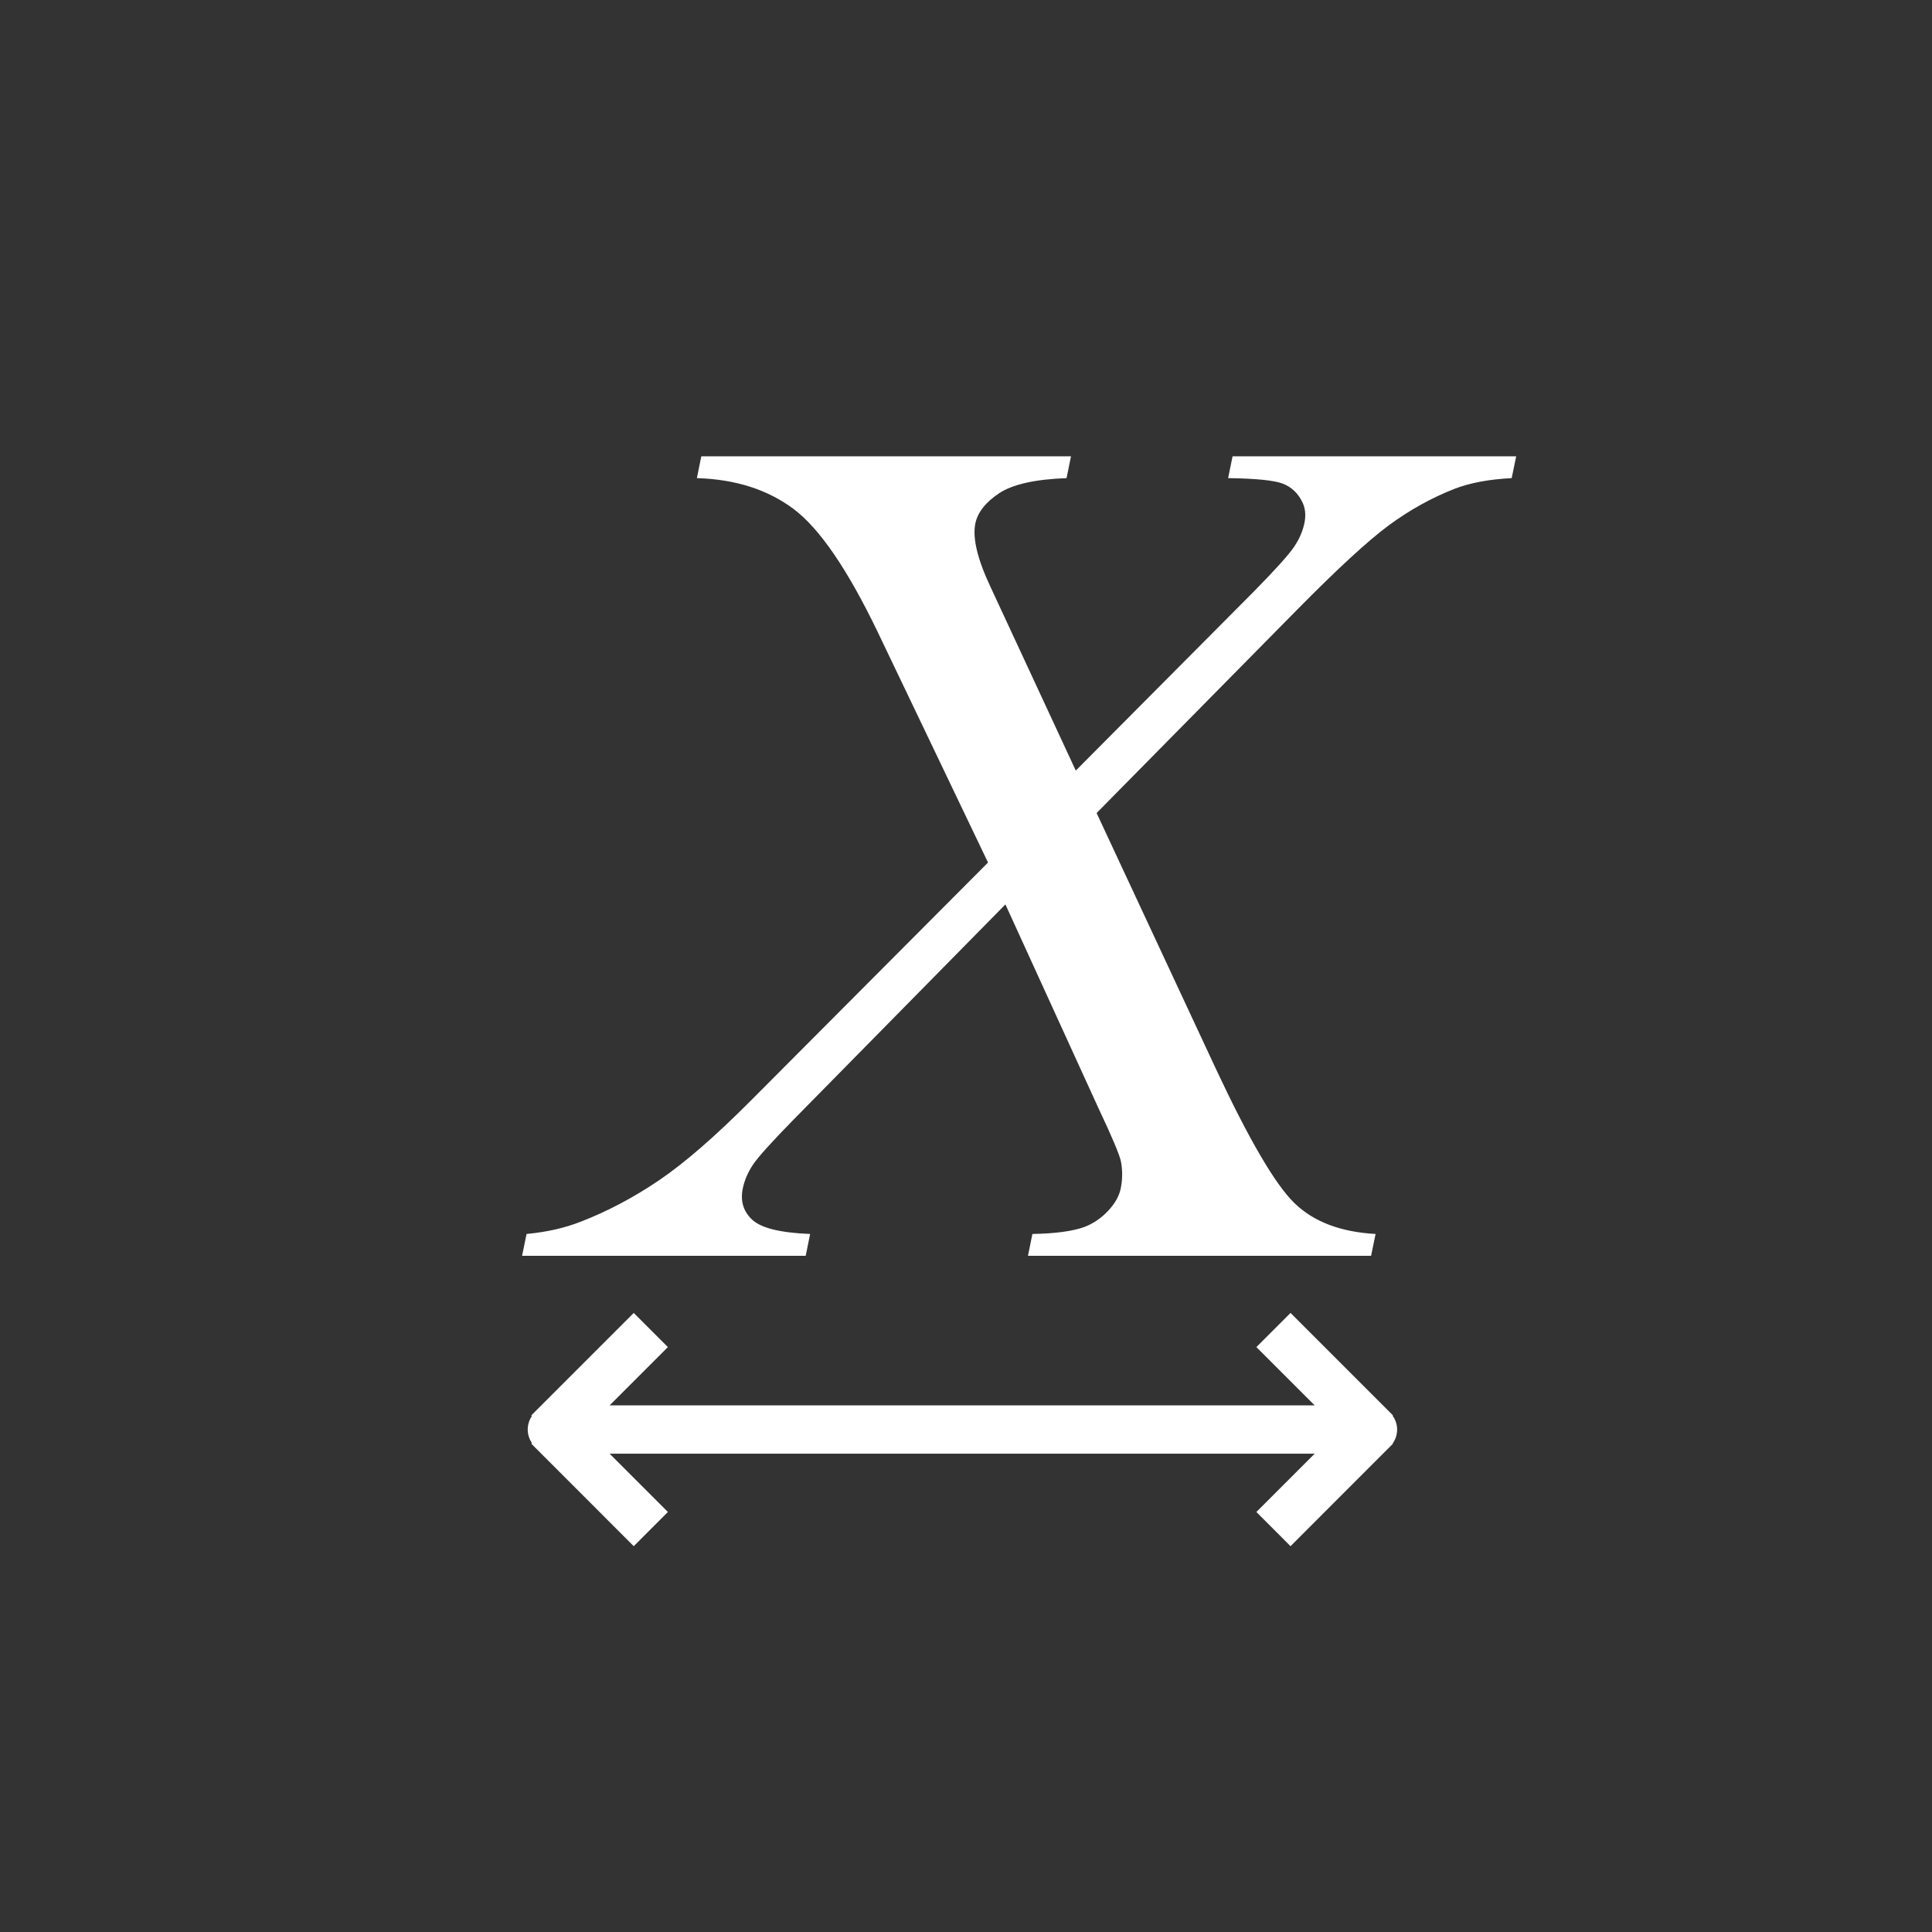 <?xml version="1.0" encoding="UTF-8" standalone="no"?>
<svg width="40px" height="40px" viewBox="0 0 40 40" version="1.1" xmlns="http://www.w3.org/2000/svg" xmlns:xlink="http://www.w3.org/1999/xlink">
    <rect x="0" y="0" width="40" height="40" fill="#333333" stroke="none"/>
    <defs></defs>
    <g id="Page-1" stroke="none" stroke-width="1" fill="none" fill-rule="evenodd">
        <g id="Glyphs-instead-of-Font-Awesome-2" fill="#FFFFFF">
            <g id="X" transform="translate(10, 4)">
                <path d="M9.426,32.902 L9.426,18.304 L8.219,19.511 L7.512,18.804 L9.633,16.683 L9.64,16.69 L9.64,16.69 C9.722,16.631 9.822,16.597 9.926,16.597 C10.033,16.597 10.132,16.631 10.213,16.689 L10.213,16.689 L10.219,16.683 L12.341,18.804 L11.633,19.511 L10.426,18.304 L10.426,32.902 L10.426,32.902 L11.633,31.695 L12.341,32.402 L10.219,34.523 L10.205,34.51 C10.125,34.565 10.028,34.597 9.926,34.597 C9.823,34.597 9.726,34.565 9.646,34.51 L9.633,34.523 L7.512,32.402 L8.219,31.695 L9.426,32.902 Z" id="Rectangle-9" transform="translate(9.926, 25.597) rotate(90) translate(-9.926, -25.597) "></path>
                <path d="M16.798,20.907 C17.195,21.294 17.756,21.508 18.48,21.548 L18.387,22 L11.283,22 L11.375,21.548 C11.849,21.54 12.209,21.491 12.455,21.402 C12.641,21.329 12.804,21.217 12.945,21.066 C13.085,20.916 13.171,20.763 13.203,20.608 C13.241,20.421 13.243,20.234 13.208,20.047 C13.179,19.909 13.029,19.55 12.756,18.973 L10.816,14.725 L6.442,19.168 C5.979,19.64 5.695,19.955 5.589,20.114 C5.484,20.273 5.413,20.437 5.378,20.608 C5.325,20.869 5.391,21.084 5.576,21.255 C5.761,21.426 6.16,21.524 6.773,21.548 L6.681,22 L0.809,22 L0.902,21.548 C1.325,21.508 1.7,21.422 2.028,21.292 C2.576,21.08 3.114,20.796 3.643,20.438 C4.172,20.079 4.805,19.53 5.542,18.79 L10.456,13.858 L8.172,9.085 C7.549,7.791 6.97,6.943 6.433,6.54 C5.897,6.137 5.229,5.923 4.428,5.899 L4.52,5.447 L12.174,5.447 L12.082,5.899 C11.426,5.923 10.959,6.029 10.68,6.216 C10.402,6.403 10.24,6.611 10.193,6.839 C10.132,7.14 10.237,7.579 10.51,8.157 L12.273,11.954 L15.976,8.23 C16.407,7.791 16.678,7.49 16.789,7.327 C16.9,7.164 16.972,6.998 17.007,6.827 C17.042,6.656 17.024,6.505 16.953,6.375 C16.866,6.204 16.736,6.084 16.563,6.015 C16.39,5.946 16.011,5.907 15.427,5.899 L15.519,5.447 L21.391,5.447 L21.298,5.899 C20.829,5.923 20.436,5.997 20.118,6.119 C19.64,6.306 19.186,6.558 18.755,6.875 C18.324,7.193 17.688,7.779 16.846,8.633 L12.704,12.833 L15.174,18.13 C15.86,19.595 16.401,20.521 16.798,20.907 Z" id="X-2"></path>
            </g>
        </g>
    </g>
</svg>